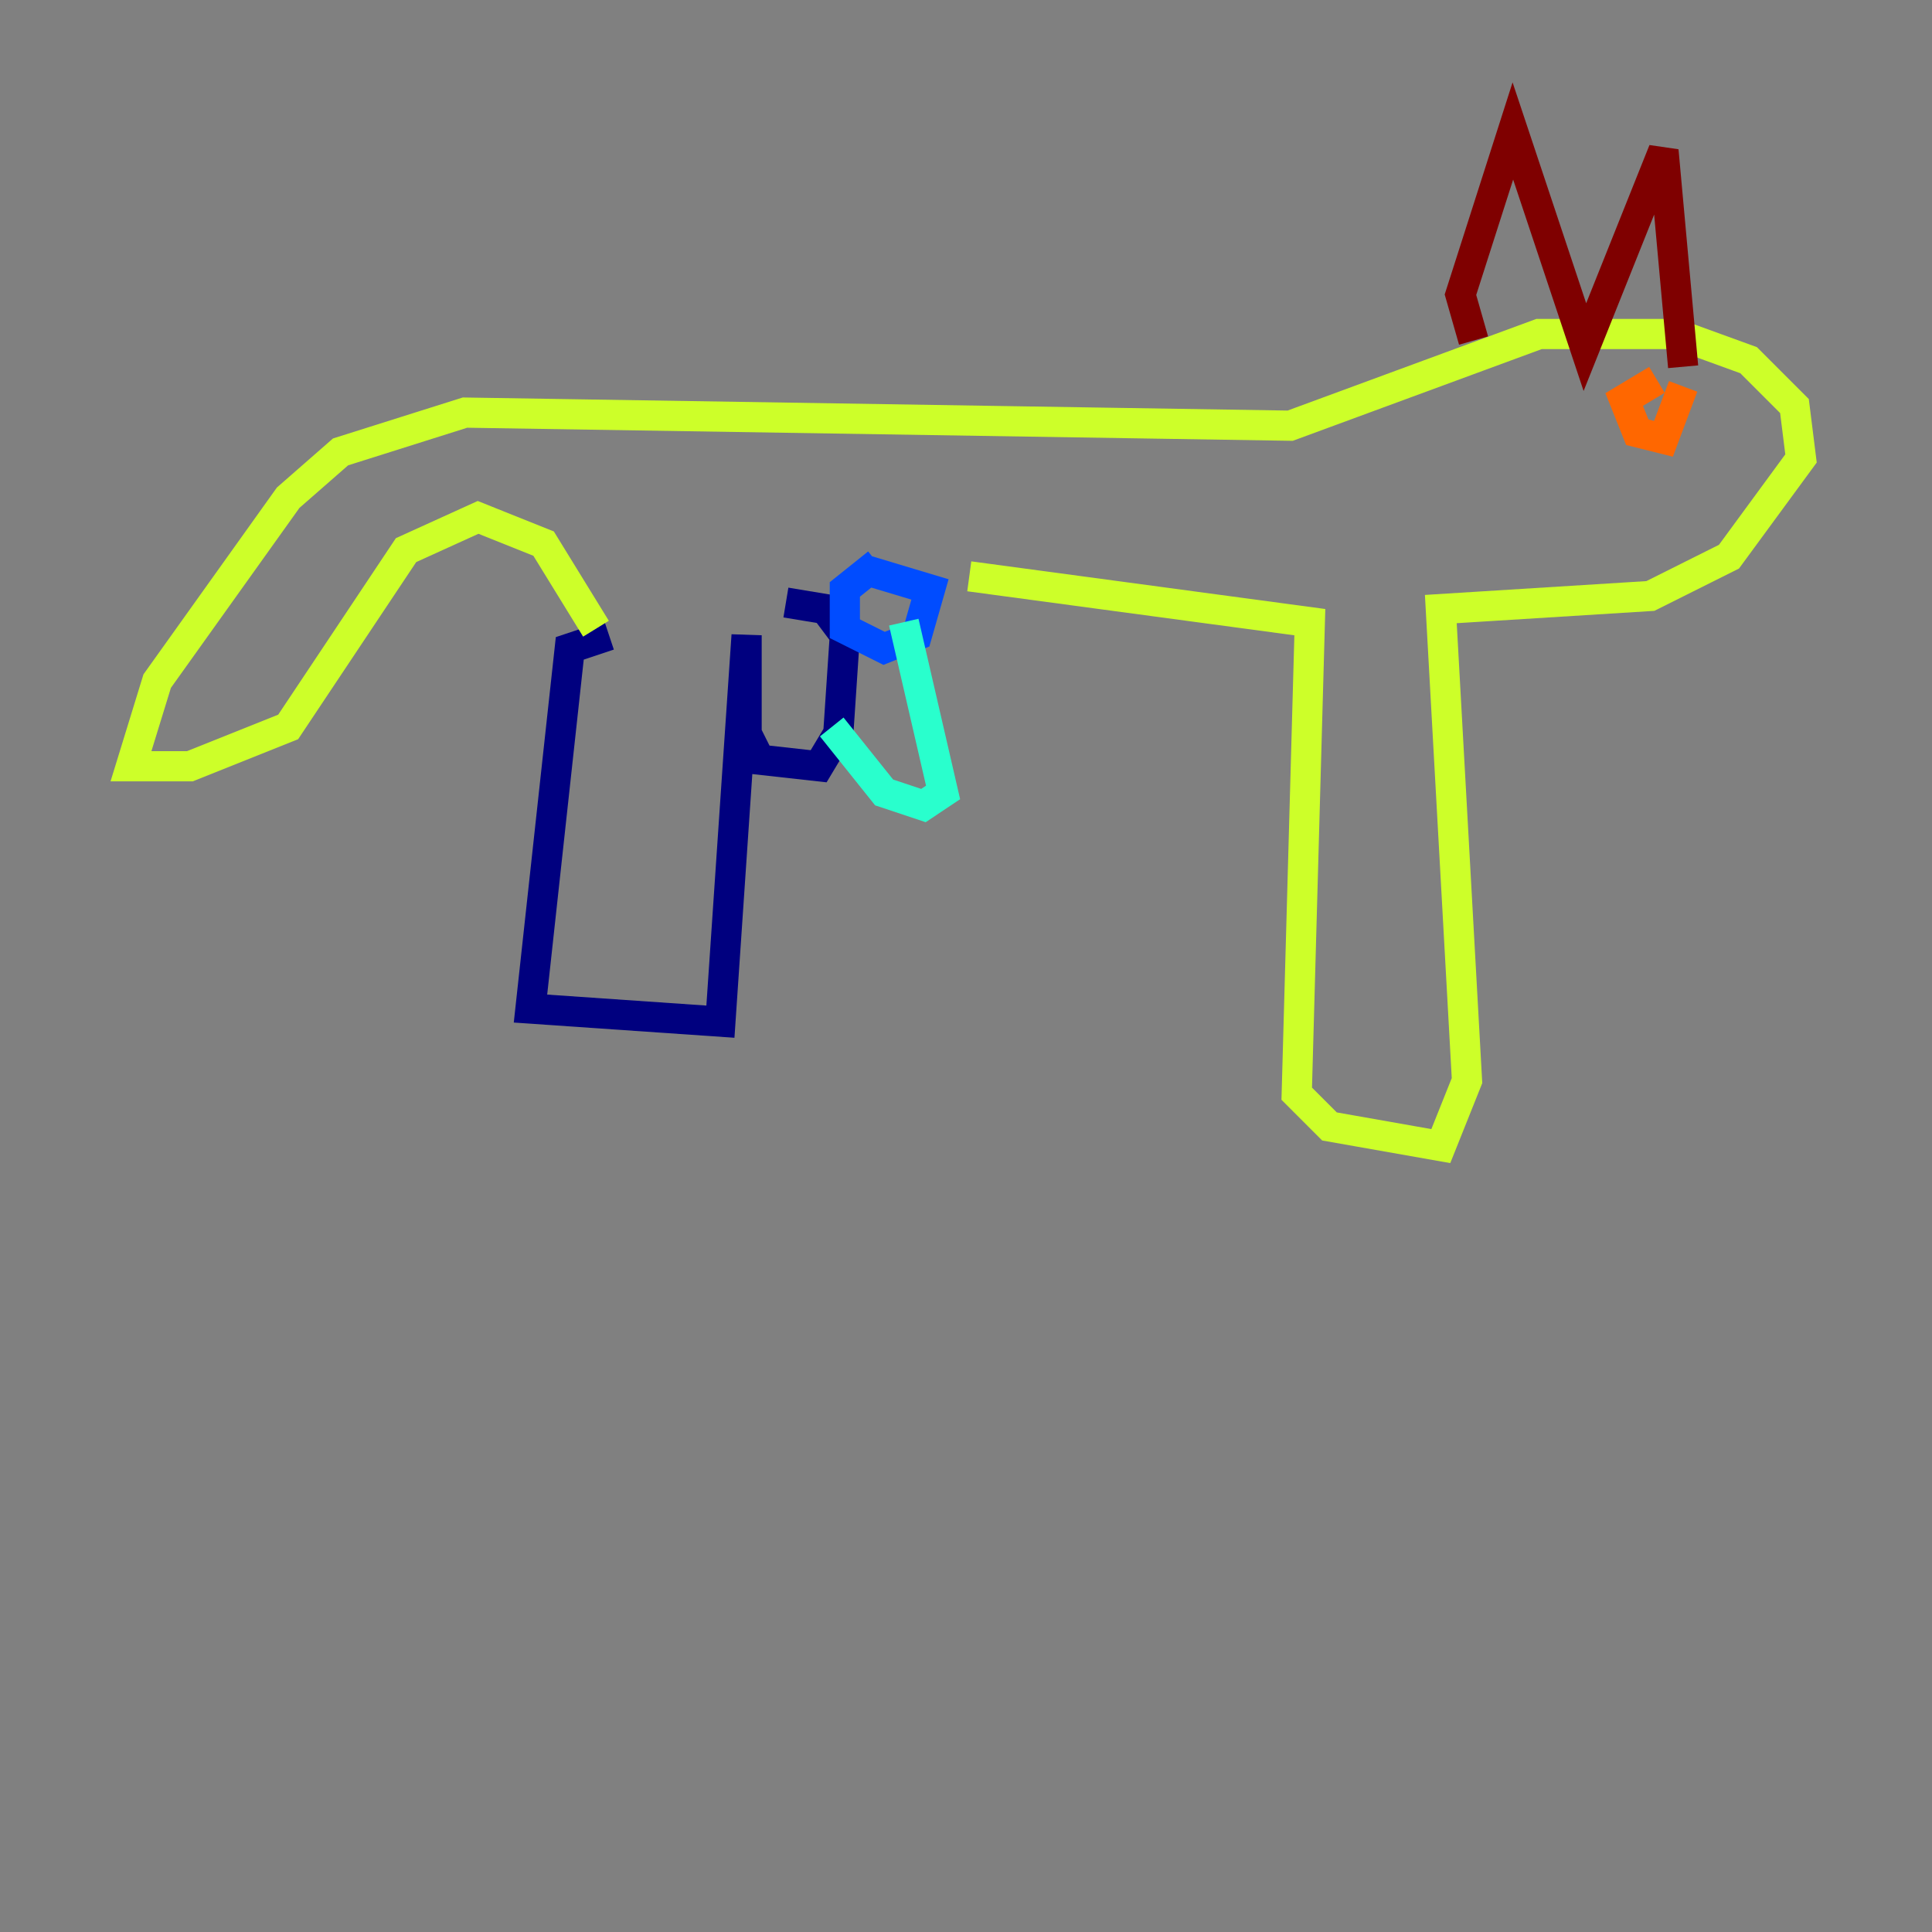 <?xml version="1.0" encoding="utf-8" ?>
<svg baseProfile="tiny" height="128" version="1.2" viewBox="0,0,128,128" width="128" xmlns="http://www.w3.org/2000/svg" xmlns:ev="http://www.w3.org/2001/xml-events" xmlns:xlink="http://www.w3.org/1999/xlink"><rect x="0" y="0" width="128" height="128" fill="#808080" stroke="none"/><defs /><polyline fill="none" points="40.352,42.088 37.749,42.956 35.146,66.82 47.729,67.688 49.464,42.088 49.464,48.597 50.332,50.332 54.237,50.766 55.539,48.597 55.973,42.088 54.671,40.352 52.068,39.919" stroke="#00007f" stroke-width="2" /><polyline fill="none" points="58.142,37.315 55.973,39.051 55.973,41.654 58.576,42.956 60.746,42.088 61.614,39.051 57.275,37.749" stroke="#004cff" stroke-width="2" /><polyline fill="none" points="55.105,48.163 58.576,52.502 61.18,53.37 62.481,52.502 59.878,41.22" stroke="#29ffcd" stroke-width="2" /><polyline fill="none" points="64.217,38.183 86.78,41.22 85.912,72.461 88.081,74.63 95.458,75.932 97.193,71.593 95.458,40.352 109.342,39.485 114.549,36.881 119.322,30.373 118.888,26.902 115.851,23.864 111.078,22.129 101.966,22.129 85.478,28.203 30.807,27.336 22.563,29.939 19.091,32.976 10.414,45.125 8.678,50.766 12.583,50.766 19.091,48.163 26.902,36.447 31.675,34.278 36.014,36.014 39.485,41.654" stroke="#cdff29" stroke-width="2" /><polyline fill="none" points="109.776,25.166 107.607,26.468 108.475,28.637 110.21,29.071 111.512,25.6" stroke="#ff6700" stroke-width="2" /><polyline fill="none" points="97.627,22.563 96.759,19.525 100.231,8.678 105.003,22.997 110.21,9.98 111.512,24.298" stroke="#7f0000" stroke-width="2" /></svg>